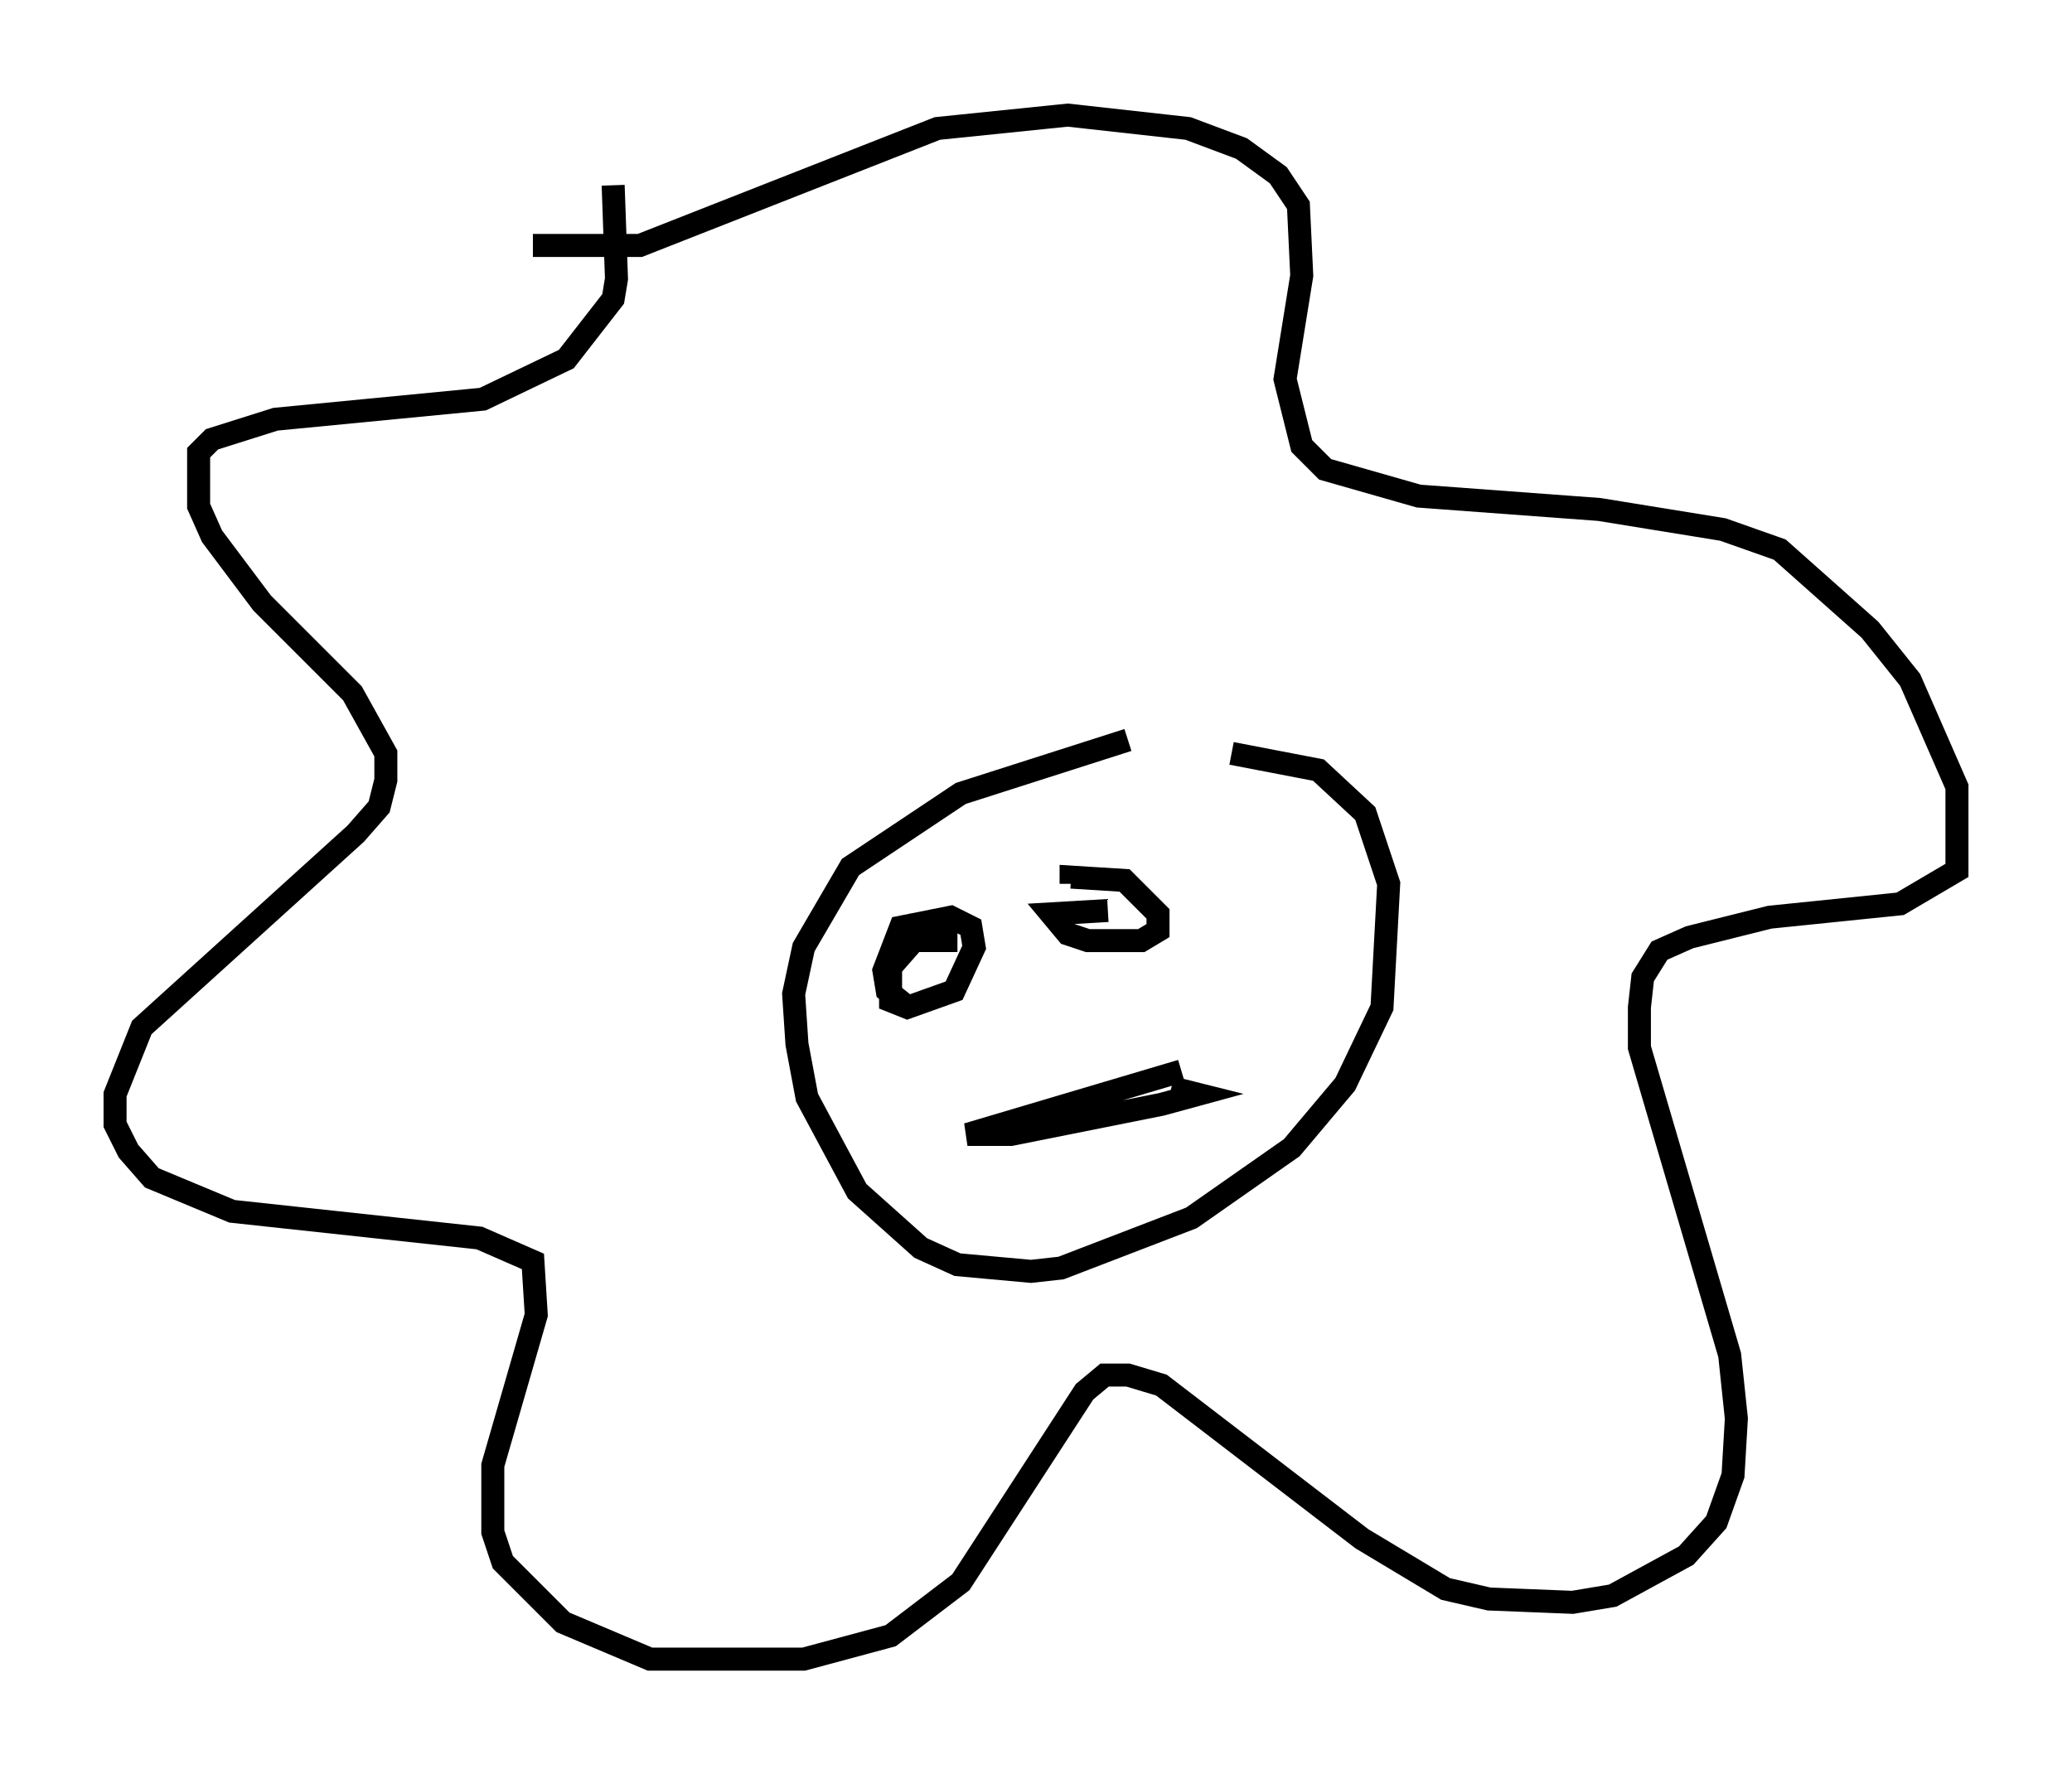 <?xml version="1.0" encoding="utf-8" ?>
<svg baseProfile="full" height="77.106" version="1.1" width="90.033" xmlns="http://www.w3.org/2000/svg" xmlns:ev="http://www.w3.org/2001/xml-events" xmlns:xlink="http://www.w3.org/1999/xlink"><defs /><rect fill="white" height="77.106" width="90.033" x="0" y="0" /><path d="M56.564, 32.162 m-7.553, 0.0 l-7.263, 2.324 -4.793, 3.196 l-2.034, 3.486 -0.436, 2.034 l0.145, 2.179 0.436, 2.324 l2.179, 4.067 2.76, 2.469 l1.598, 0.726 3.196, 0.291 l1.307, -0.145 5.665, -2.179 l4.358, -3.05 2.324, -2.76 l1.598, -3.341 0.291, -5.374 l-1.017, -3.05 -2.034, -1.888 l-3.777, -0.726 m-26.871, -24.693 l0.145, 4.067 -0.145, 0.872 l-2.034, 2.615 -3.631, 1.743 l-9.006, 0.872 -2.76, 0.872 l-0.581, 0.581 0.0, 2.324 l0.581, 1.307 2.179, 2.905 l3.922, 3.922 1.453, 2.615 l0.0, 1.162 -0.291, 1.162 l-1.017, 1.162 -9.296, 8.425 l-1.162, 2.905 0.0, 1.307 l0.581, 1.162 1.017, 1.162 l3.486, 1.453 10.749, 1.162 l2.324, 1.017 0.145, 2.324 l-1.888, 6.536 0.0, 2.905 l0.436, 1.307 2.615, 2.615 l3.777, 1.598 6.682, 0.0 l3.777, -1.017 3.05, -2.324 l5.374, -8.279 0.872, -0.726 l1.017, 0.0 1.453, 0.436 l8.715, 6.682 3.631, 2.179 l1.888, 0.436 3.631, 0.145 l1.743, -0.291 3.196, -1.743 l1.307, -1.453 0.726, -2.034 l0.145, -2.469 -0.291, -2.76 l-3.922, -13.363 0.0, -1.743 l0.145, -1.307 0.726, -1.162 l1.307, -0.581 3.486, -0.872 l5.665, -0.581 2.469, -1.453 l0.0, -3.631 -2.034, -4.648 l-1.743, -2.179 -3.922, -3.486 l-2.469, -0.872 -5.374, -0.872 l-7.844, -0.581 -4.067, -1.162 l-1.017, -1.017 -0.726, -2.905 l0.726, -4.503 -0.145, -3.05 l-0.872, -1.307 -1.598, -1.162 l-2.324, -0.872 -5.229, -0.581 l-5.665, 0.581 -12.927, 5.084 l-4.648, 0.0 m18.447, 30.212 l-1.888, 0.0 -1.017, 1.162 l0.0, 1.453 0.726, 0.291 l2.034, -0.726 0.872, -1.888 l-0.145, -0.872 -0.872, -0.436 l-2.179, 0.436 -0.726, 1.888 l0.145, 0.872 0.726, 0.581 m8.86, -4.067 l-2.469, 0.145 0.726, 0.872 l0.872, 0.291 2.324, 0.0 l0.726, -0.436 0.0, -0.726 l-1.453, -1.453 -2.324, -0.145 l0.0, 0.291 m4.793, 8.134 l-9.296, 2.76 1.888, 0.0 l6.536, -1.307 1.598, -0.436 l-1.162, -0.291 " fill="none" stroke="black" stroke-width="1" /></svg>